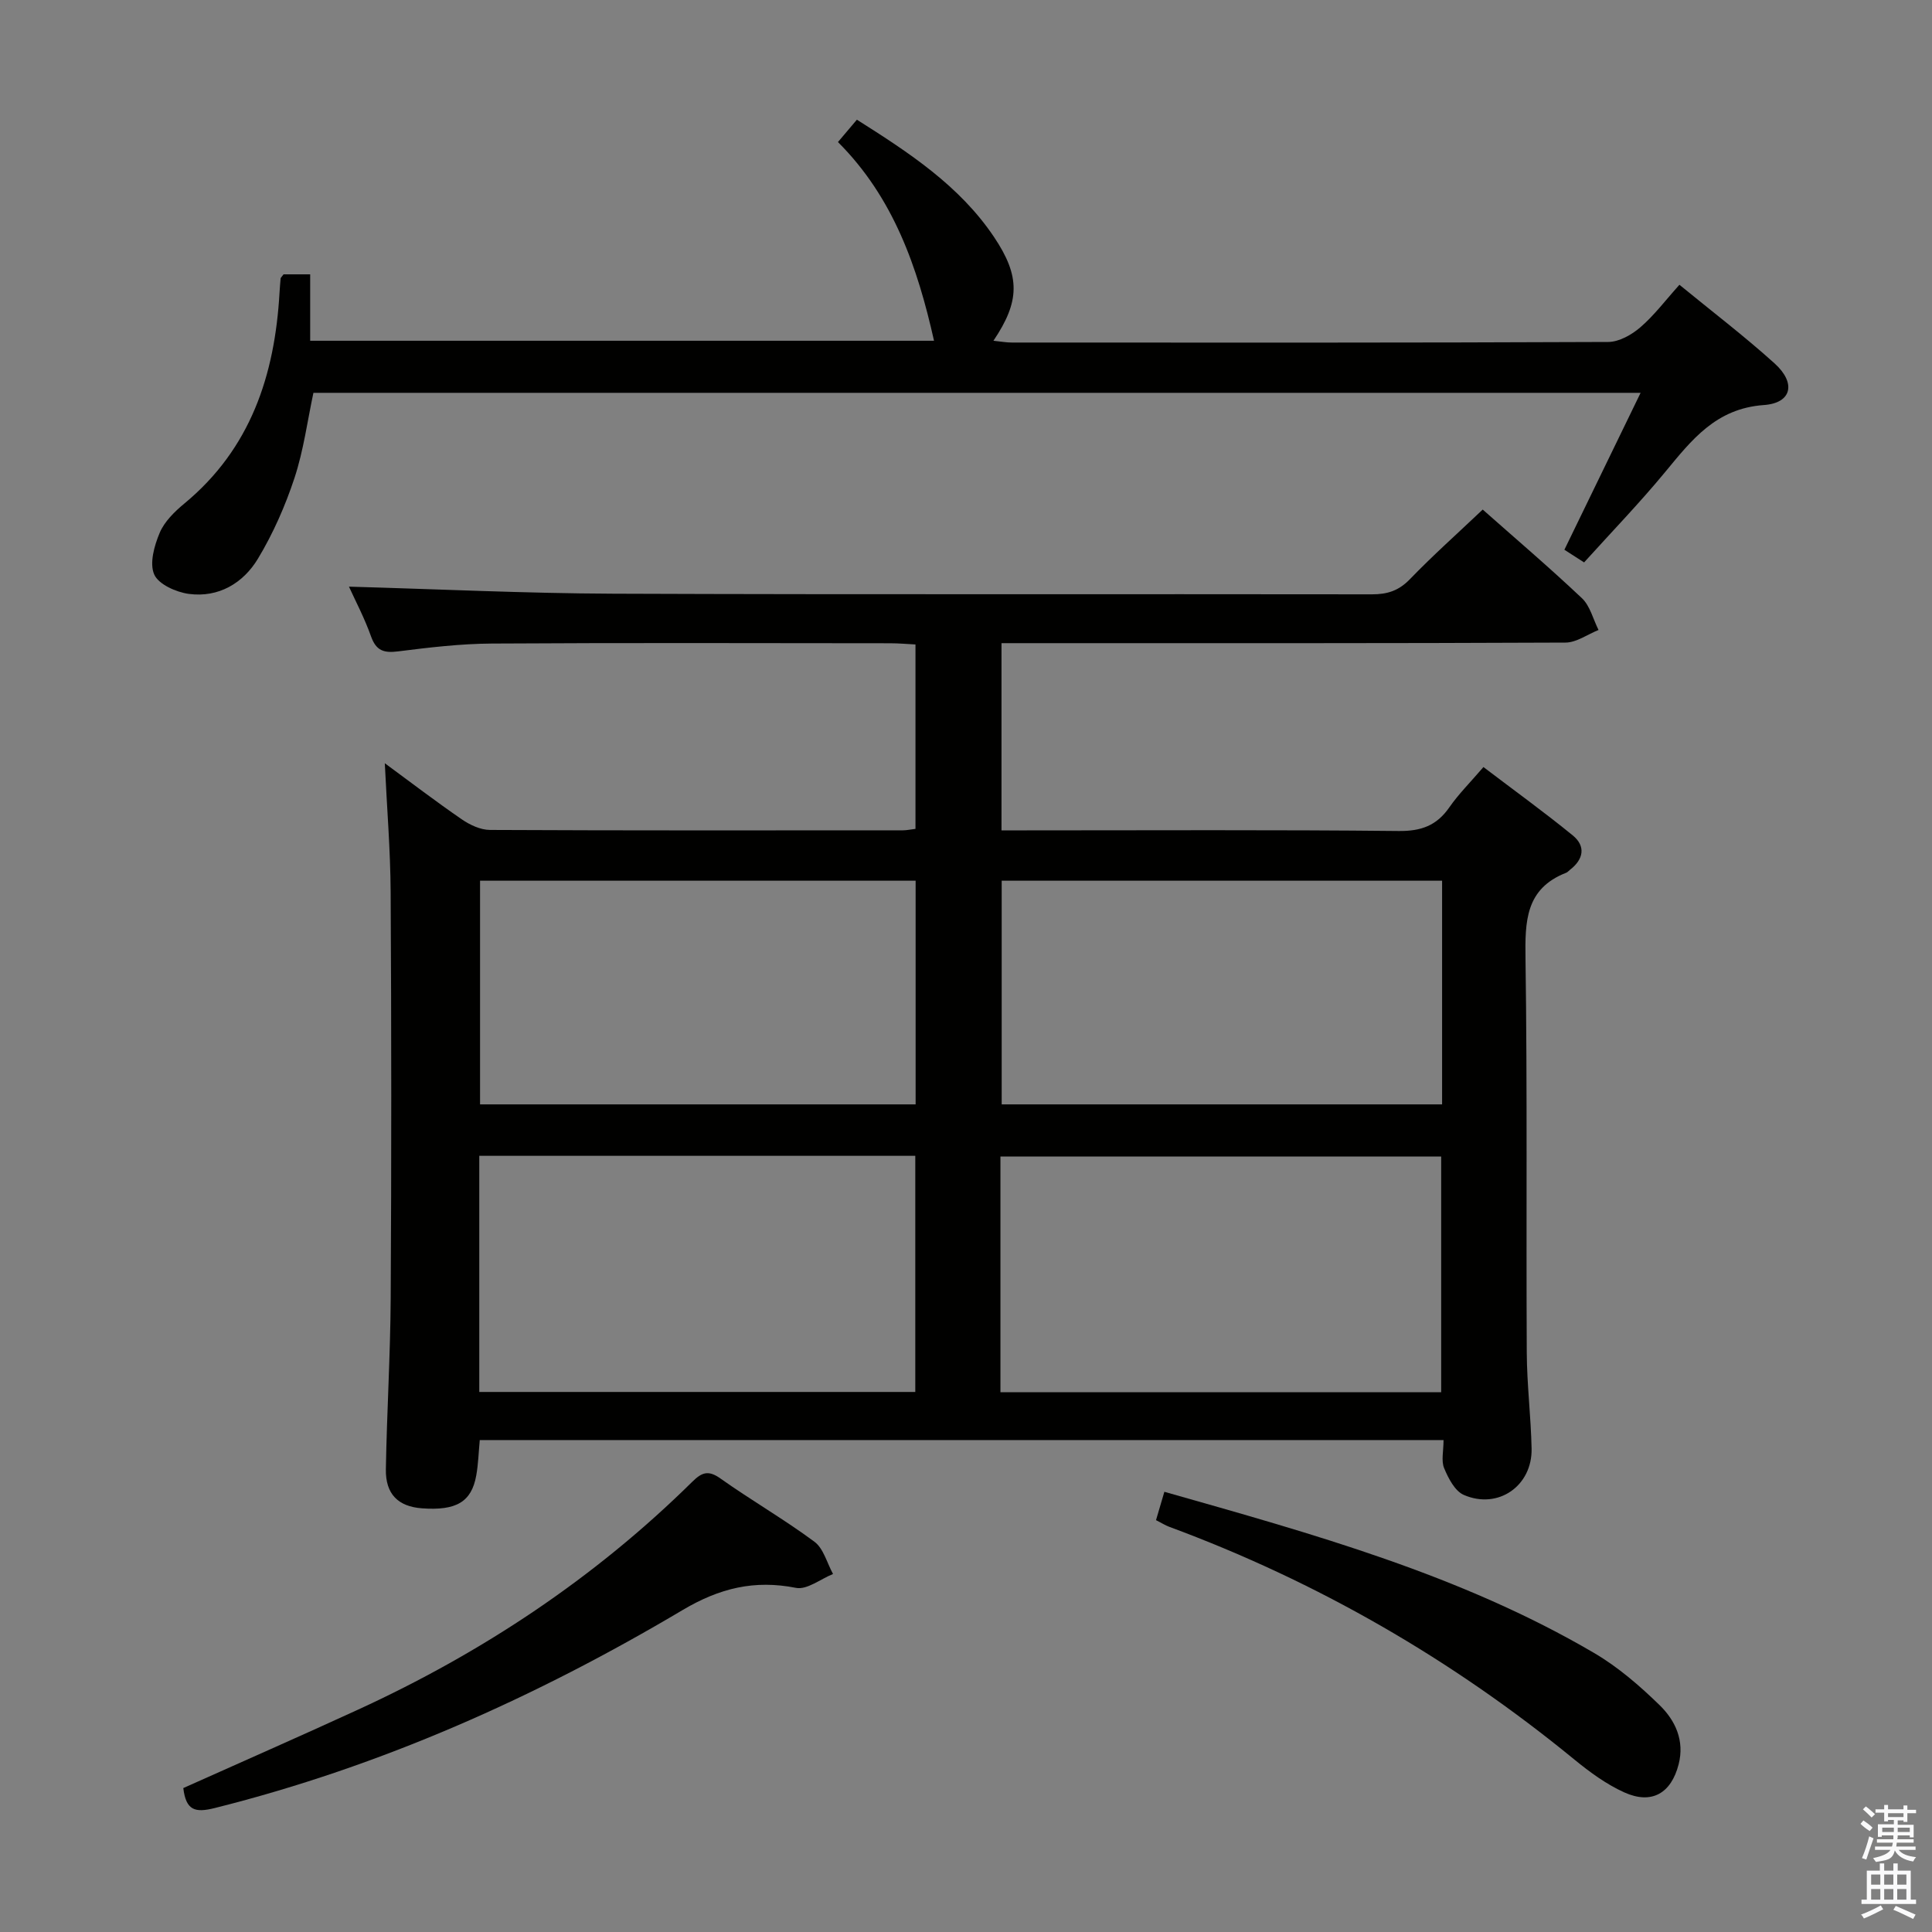 <svg enable-background="new 0 0 400 400" viewBox="0 0 400 400" xmlns="http://www.w3.org/2000/svg"><rect x="0" y="0" width="400" height="400" fill="#808080" stroke="none"/><path d="m385.2 377.6.6-.7c.6.4 1.3.9 1.9 1.5l-.6.7c-.8-.5-1.4-1-1.9-1.5zm.3 7.1c.6-1.4 1.1-2.9 1.5-4.5.3.1.6.3.9.4-.5 1.4-1 2.9-1.5 4.4zm.2-10.1.6-.6c.7.5 1.3 1.1 1.9 1.6l-.7.7c-.6-.6-1.2-1.2-1.8-1.7zm8.4-.8h.8v.9h1.8v.7h-1.8v1.8h-.8v-.3h-1.2v.9h3.3v2.6h-.8v-.4h-2.5c0 .3 0 .6-.1.8h3.4v.7h-3.5c0 .3-.1.6-.1.8h4v.7h-3.5c.7.9 1.9 1.3 3.6 1.5-.2.2-.4.5-.6.9-1.9-.3-3.2-1.1-3.8-2.3-.5 2.1-1.8 2-3.9 2.4-.2-.3-.4-.5-.6-.8 1.9-.4 3.1-.9 3.6-1.7h-3.2v-.7h3.5c.1-.2.1-.5.2-.8h-3.3v-.7h3.4c0-.2 0-.5 0-.8h-2.4v.3h-.8v-2.6h3.3v-.9h-1.2v.3h-.8v-1.8h-1.8v-.7h1.8v-.9h.8v.9h3.2zm-4.4 5.5h2.4c0-.3 0-.6 0-.9h-2.4zm1.2-3.1h3.2v-.8h-3.2zm4.4 2.2h-2.4v.9h2.5v-.9z" fill="#fafafb"/><path d="m389.2 385.8h.9v1.5h1.9v-1.5h.9v1.5h2.7v6h1.1v.9h-11.3v-.9h1.1v-6h2.7zm.2 8.7.5.8c-1.2.6-2.5 1.3-4 1.9-.2-.3-.3-.6-.6-.8 1.6-.6 3-1.3 4.1-1.9zm-2-4.3h1.9v-2.1h-1.9zm0 3.1h1.9v-2.2h-1.9zm2.7-3.1h1.9v-2.1h-1.9zm0 3.1h1.9v-2.2h-1.9zm2.4 1.3c1.4.6 2.7 1.2 4.1 1.8l-.5.9c-1.5-.7-2.8-1.4-4.1-1.9zm2.2-6.5h-1.9v2.1h1.9zm-1.9 5.2h1.9v-2.2h-1.9z" fill="#fafafb"/><g fill="#010100"><path d="m298.87 298.15c-66.94 0-133.07 0-199.54 0-.24 2.52-.3 4.97-.73 7.34-.98 5.47-4.13 7.31-11.24 6.79-4.91-.36-7.56-2.93-7.47-8.09.2-11.81.93-23.62 1-35.44.16-28 .15-56-.01-83.99-.05-8.8-.78-17.59-1.21-26.74 5.28 3.88 10.53 7.9 15.96 11.63 1.67 1.15 3.86 2.17 5.81 2.18 28.5.14 57 .09 85.49.08.79 0 1.58-.18 2.61-.3 0-12.69 0-25.13 0-38.18-1.74-.09-3.5-.25-5.25-.25-27.5-.02-55-.11-82.49.06-6.46.04-12.94.81-19.36 1.62-2.94.37-4.55-.1-5.62-3.1-1.36-3.83-3.28-7.45-4.57-10.3 18.3.51 36.55 1.39 54.8 1.46 52.33.2 104.66.05 156.99.13 3.21.01 5.58-.76 7.87-3.14 4.73-4.9 9.84-9.45 15.07-14.41 6.51 5.77 13.69 11.88 20.54 18.35 1.7 1.61 2.32 4.36 3.44 6.58-2.28.91-4.56 2.6-6.84 2.61-36.83.17-73.66.12-110.49.12-1.97 0-3.95 0-6.28 0v38.76h5.24c25.67 0 51.33-.14 76.99.13 4.66.05 7.87-1.12 10.49-4.9 1.88-2.71 4.26-5.08 7.06-8.34 6.23 4.74 12.51 9.27 18.49 14.15 2.75 2.25 2.24 4.96-.58 7.13-.26.2-.49.5-.79.61-8.44 3.29-8.52 10.08-8.41 17.79.39 27.16.12 54.33.26 81.49.03 6.65.86 13.28 1 19.93.16 7.73-6.93 12.68-14.03 9.6-1.85-.8-3.21-3.45-4.08-5.55-.63-1.51-.12-3.53-.12-5.81zm-91.74-9.9h91.25c0-16.54 0-32.74 0-48.8-30.68 0-60.91 0-91.25 0zm-107.9-48.95v48.89h90.27c0-16.49 0-32.58 0-48.89-30.11 0-59.9 0-90.27 0zm199.34-56.96c-30.6 0-60.94 0-91.18 0v46.31h91.18c0-15.6 0-30.84 0-46.31zm-109 0c-30.26 0-60.27 0-90.18 0v46.31h90.18c0-15.6 0-30.84 0-46.31z"/><path d="m58.71 56.8h5.51v13.75h129.16c-3.4-15.15-8.36-29.63-19.89-41.14 1.45-1.72 2.61-3.08 3.92-4.63 10.79 6.82 21.24 13.65 28.38 24.27 5.5 8.19 5.38 13.34-.11 21.5 1.43.14 2.62.37 3.81.37 41.16.02 82.31.06 123.47-.12 2.25-.01 4.87-1.49 6.66-3.04 2.87-2.47 5.19-5.58 8.09-8.8 6.68 5.48 13.43 10.62 19.71 16.29 4.47 4.04 3.58 8.2-2.23 8.61-9.95.71-14.95 7.23-20.47 13.91-5.28 6.39-11.05 12.36-16.75 18.67-1.57-1.01-2.78-1.78-4.08-2.62 5.23-10.78 10.35-21.32 15.78-32.49-92.12 0-183.31 0-274.78 0-1.24 5.79-2.03 11.89-3.92 17.63-1.91 5.78-4.42 11.49-7.56 16.7-3.05 5.07-8.15 8.12-14.31 7.3-2.62-.35-6.27-1.97-7.17-4.02-1.02-2.31.01-5.96 1.13-8.62.98-2.33 3.08-4.39 5.1-6.06 13.73-11.35 18.73-26.56 19.71-43.63.06-1 .14-1.99.23-2.99.01-.14.18-.26.61-.84z"/><path d="m37.95 370.2c12.18-5.46 24.18-10.72 36.08-16.19 25.77-11.82 49.09-27.28 69.31-47.24 2-1.97 3.34-2.43 5.84-.65 6.37 4.52 13.17 8.43 19.44 13.08 1.89 1.4 2.6 4.41 3.85 6.68-2.57 1.03-5.39 3.32-7.67 2.87-8.62-1.71-15.85.07-23.47 4.59-30.38 18.04-62.41 32.36-96.85 40.99-4.08 1.02-5.97.54-6.53-4.13z"/><path d="m239.34 314.73c.61-2.06 1.11-3.77 1.73-5.87 30.79 8.74 61.35 17.18 88.97 33.37 4.96 2.91 9.46 6.8 13.59 10.83 3.22 3.15 5.18 7.3 3.91 12.24-1.54 5.97-5.56 8.37-11.26 5.79-3.72-1.68-7.15-4.2-10.34-6.81-25.3-20.73-53.23-36.84-83.91-48.19-.75-.28-1.45-.73-2.69-1.36z"/></g></svg>
